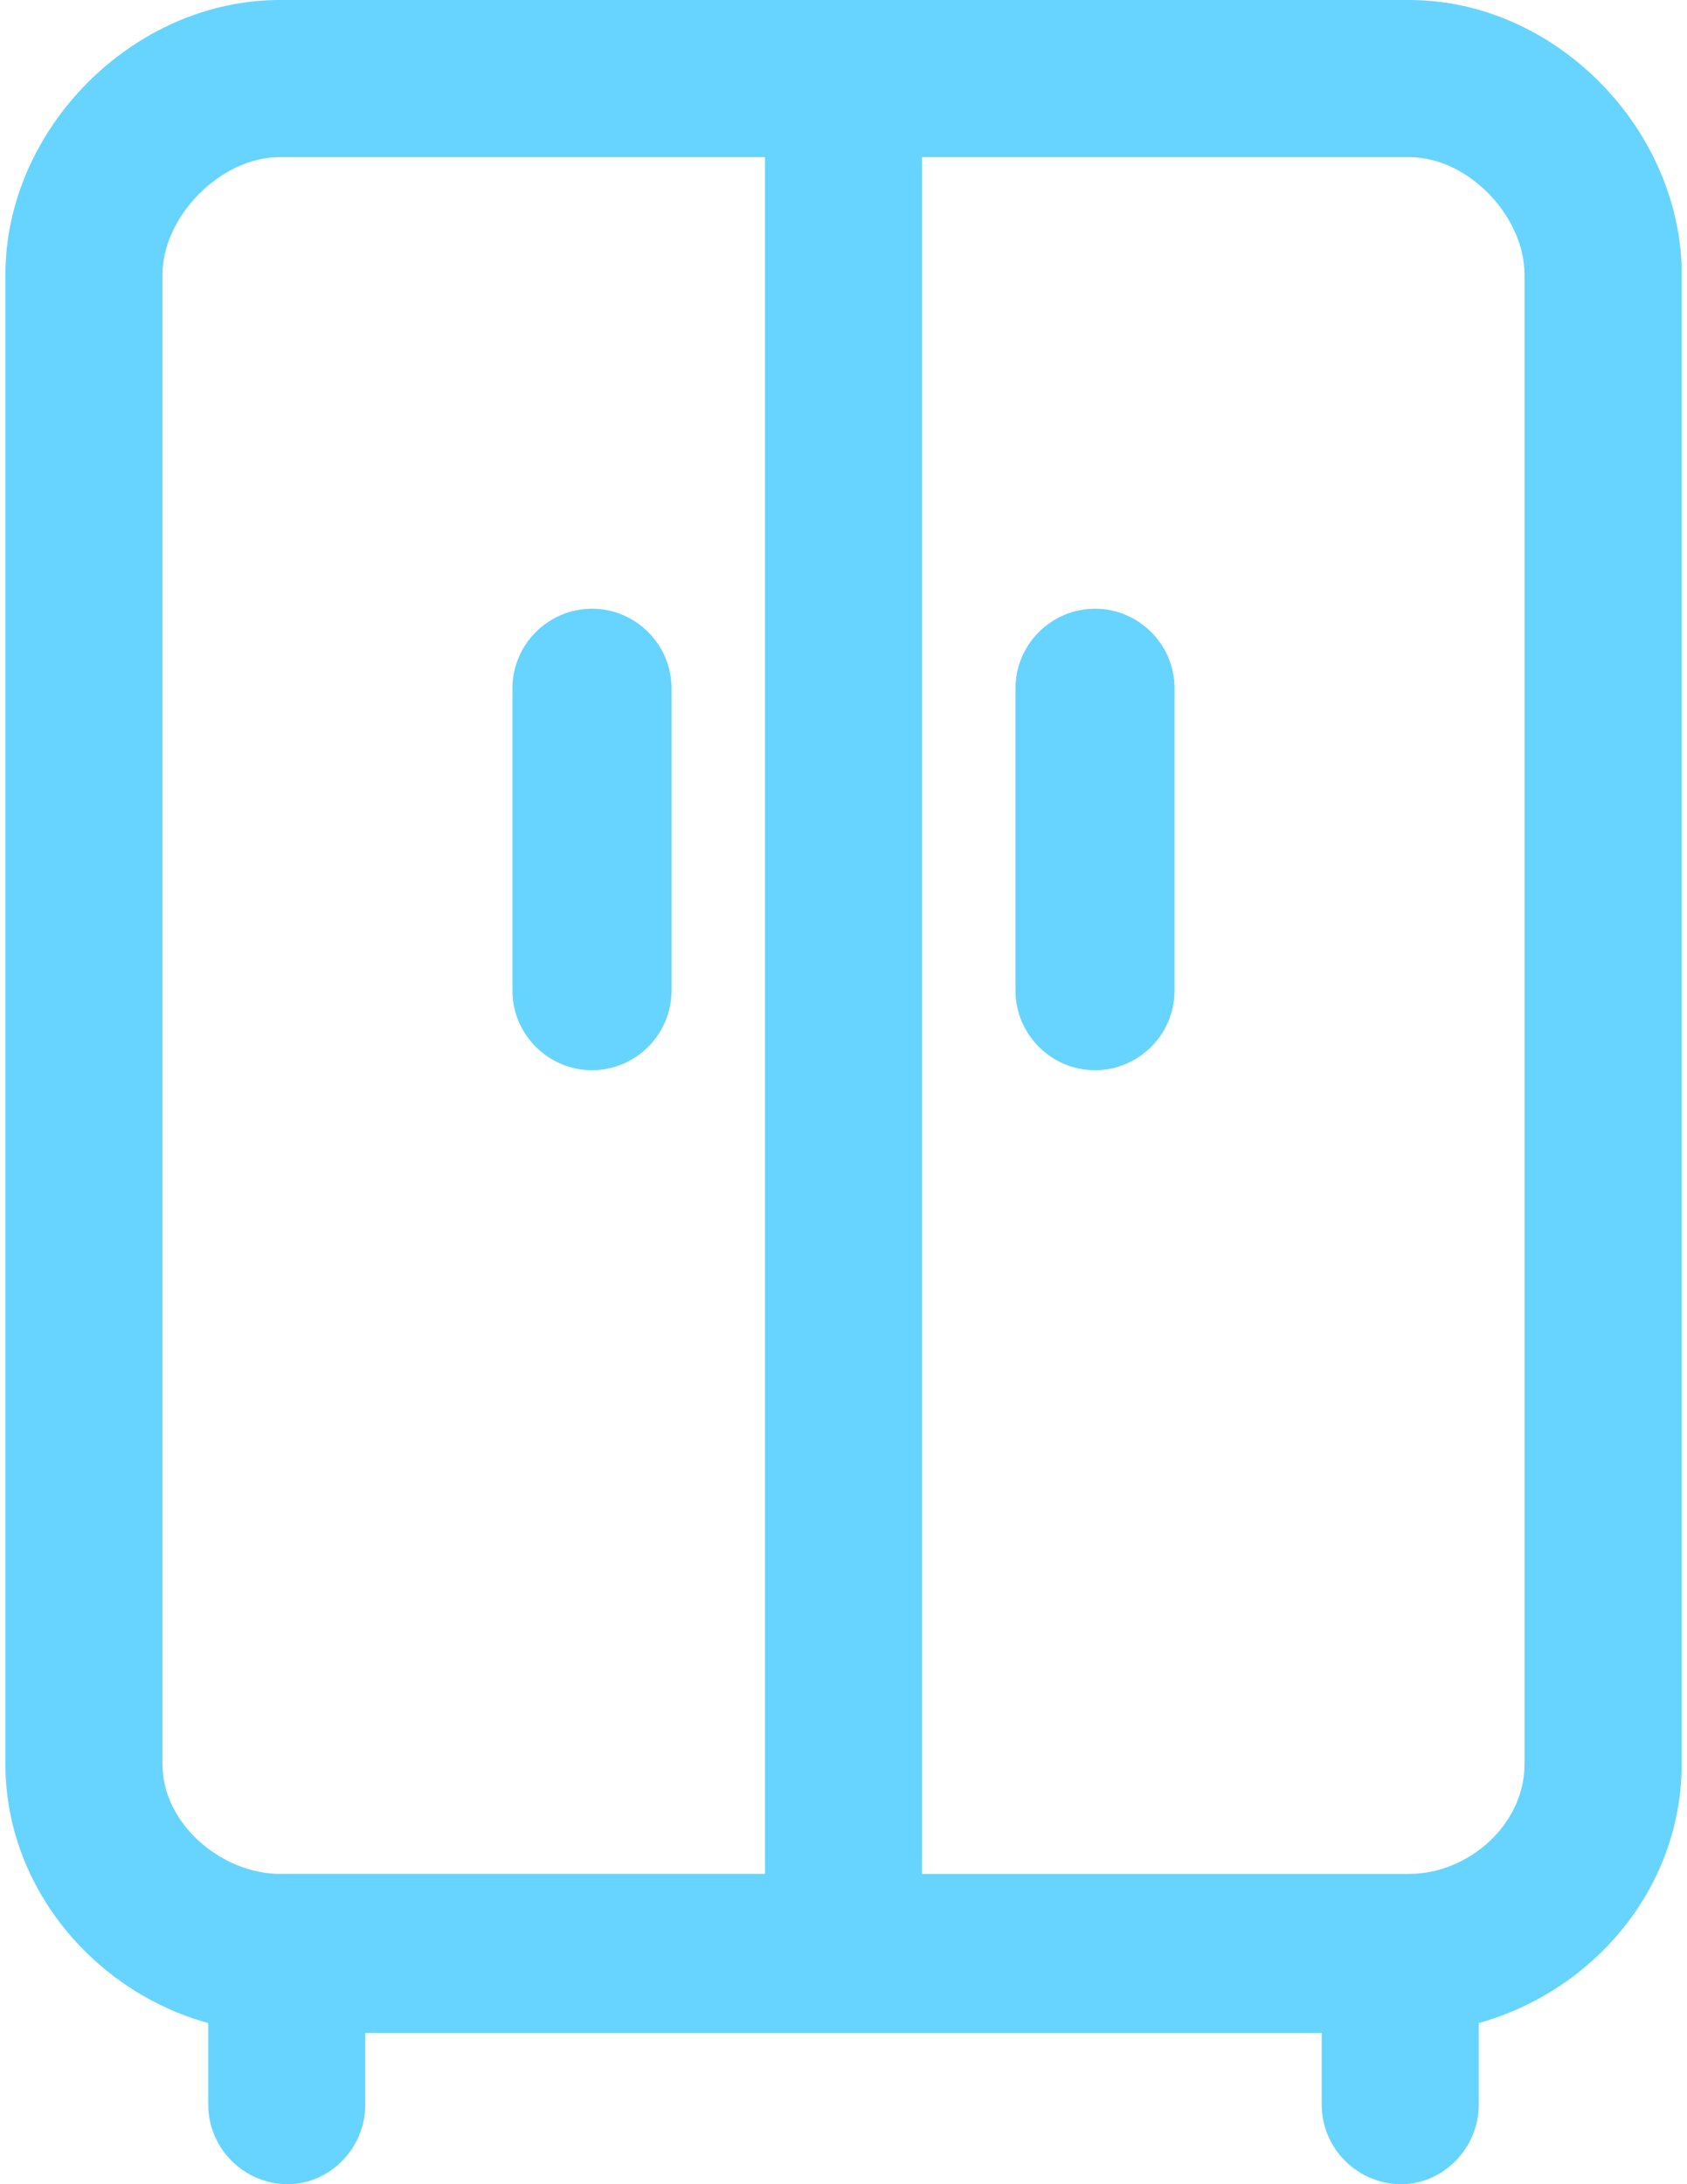 <?xml version="1.0" encoding="UTF-8"?>
<!DOCTYPE svg PUBLIC "-//W3C//DTD SVG 1.1//EN" "http://www.w3.org/Graphics/SVG/1.1/DTD/svg11.dtd">
<!-- Creator: CorelDRAW X8 -->
<svg xmlns="http://www.w3.org/2000/svg" xml:space="preserve" width="17px" height="22px" version="1.1" shape-rendering="geometricPrecision" text-rendering="geometricPrecision" image-rendering="optimizeQuality" fill-rule="evenodd" clip-rule="evenodd"
viewBox="0 0 843 1098"
 xmlns:xlink="http://www.w3.org/1999/xlink">
 <g id="Слой_x0020_1">
  <path fill="#66D4FF" fill-rule="nonzero" d="M764 887l0 -749c0,-29 -28,-59 -58,-59l-245 0 0 863 245 0c30,0 58,-25 58,-55zm-216 -581c22,0 40,18 40,40l0 152c0,22 -18,40 -40,40 -22,0 -40,-18 -40,-40l0 -152c0,-22 18,-40 40,-40zm-253 232c-22,0 -40,-18 -40,-40l0 -152c0,-22 18,-40 40,-40 22,0 40,18 40,40l0 152c0,22 -18,40 -40,40zm548 -404l0 757c-2,60 -45,110 -102,126l0 41c0,22 -18,40 -39,40 -22,0 -40,-18 -40,-40l0 -36 -481 0 0 36c0,22 -18,40 -39,40 -22,0 -40,-18 -40,-40l0 -41c-58,-16 -102,-69 -102,-130l0 -749c0,-73 64,-138 138,-138l568 0c72,0 134,62 137,133l0 1zm-764 4l0 749c0,30 30,55 59,55l244 0 0 -863 -244 0c-30,0 -59,30 -59,59z"/>
 </g>
</svg>

